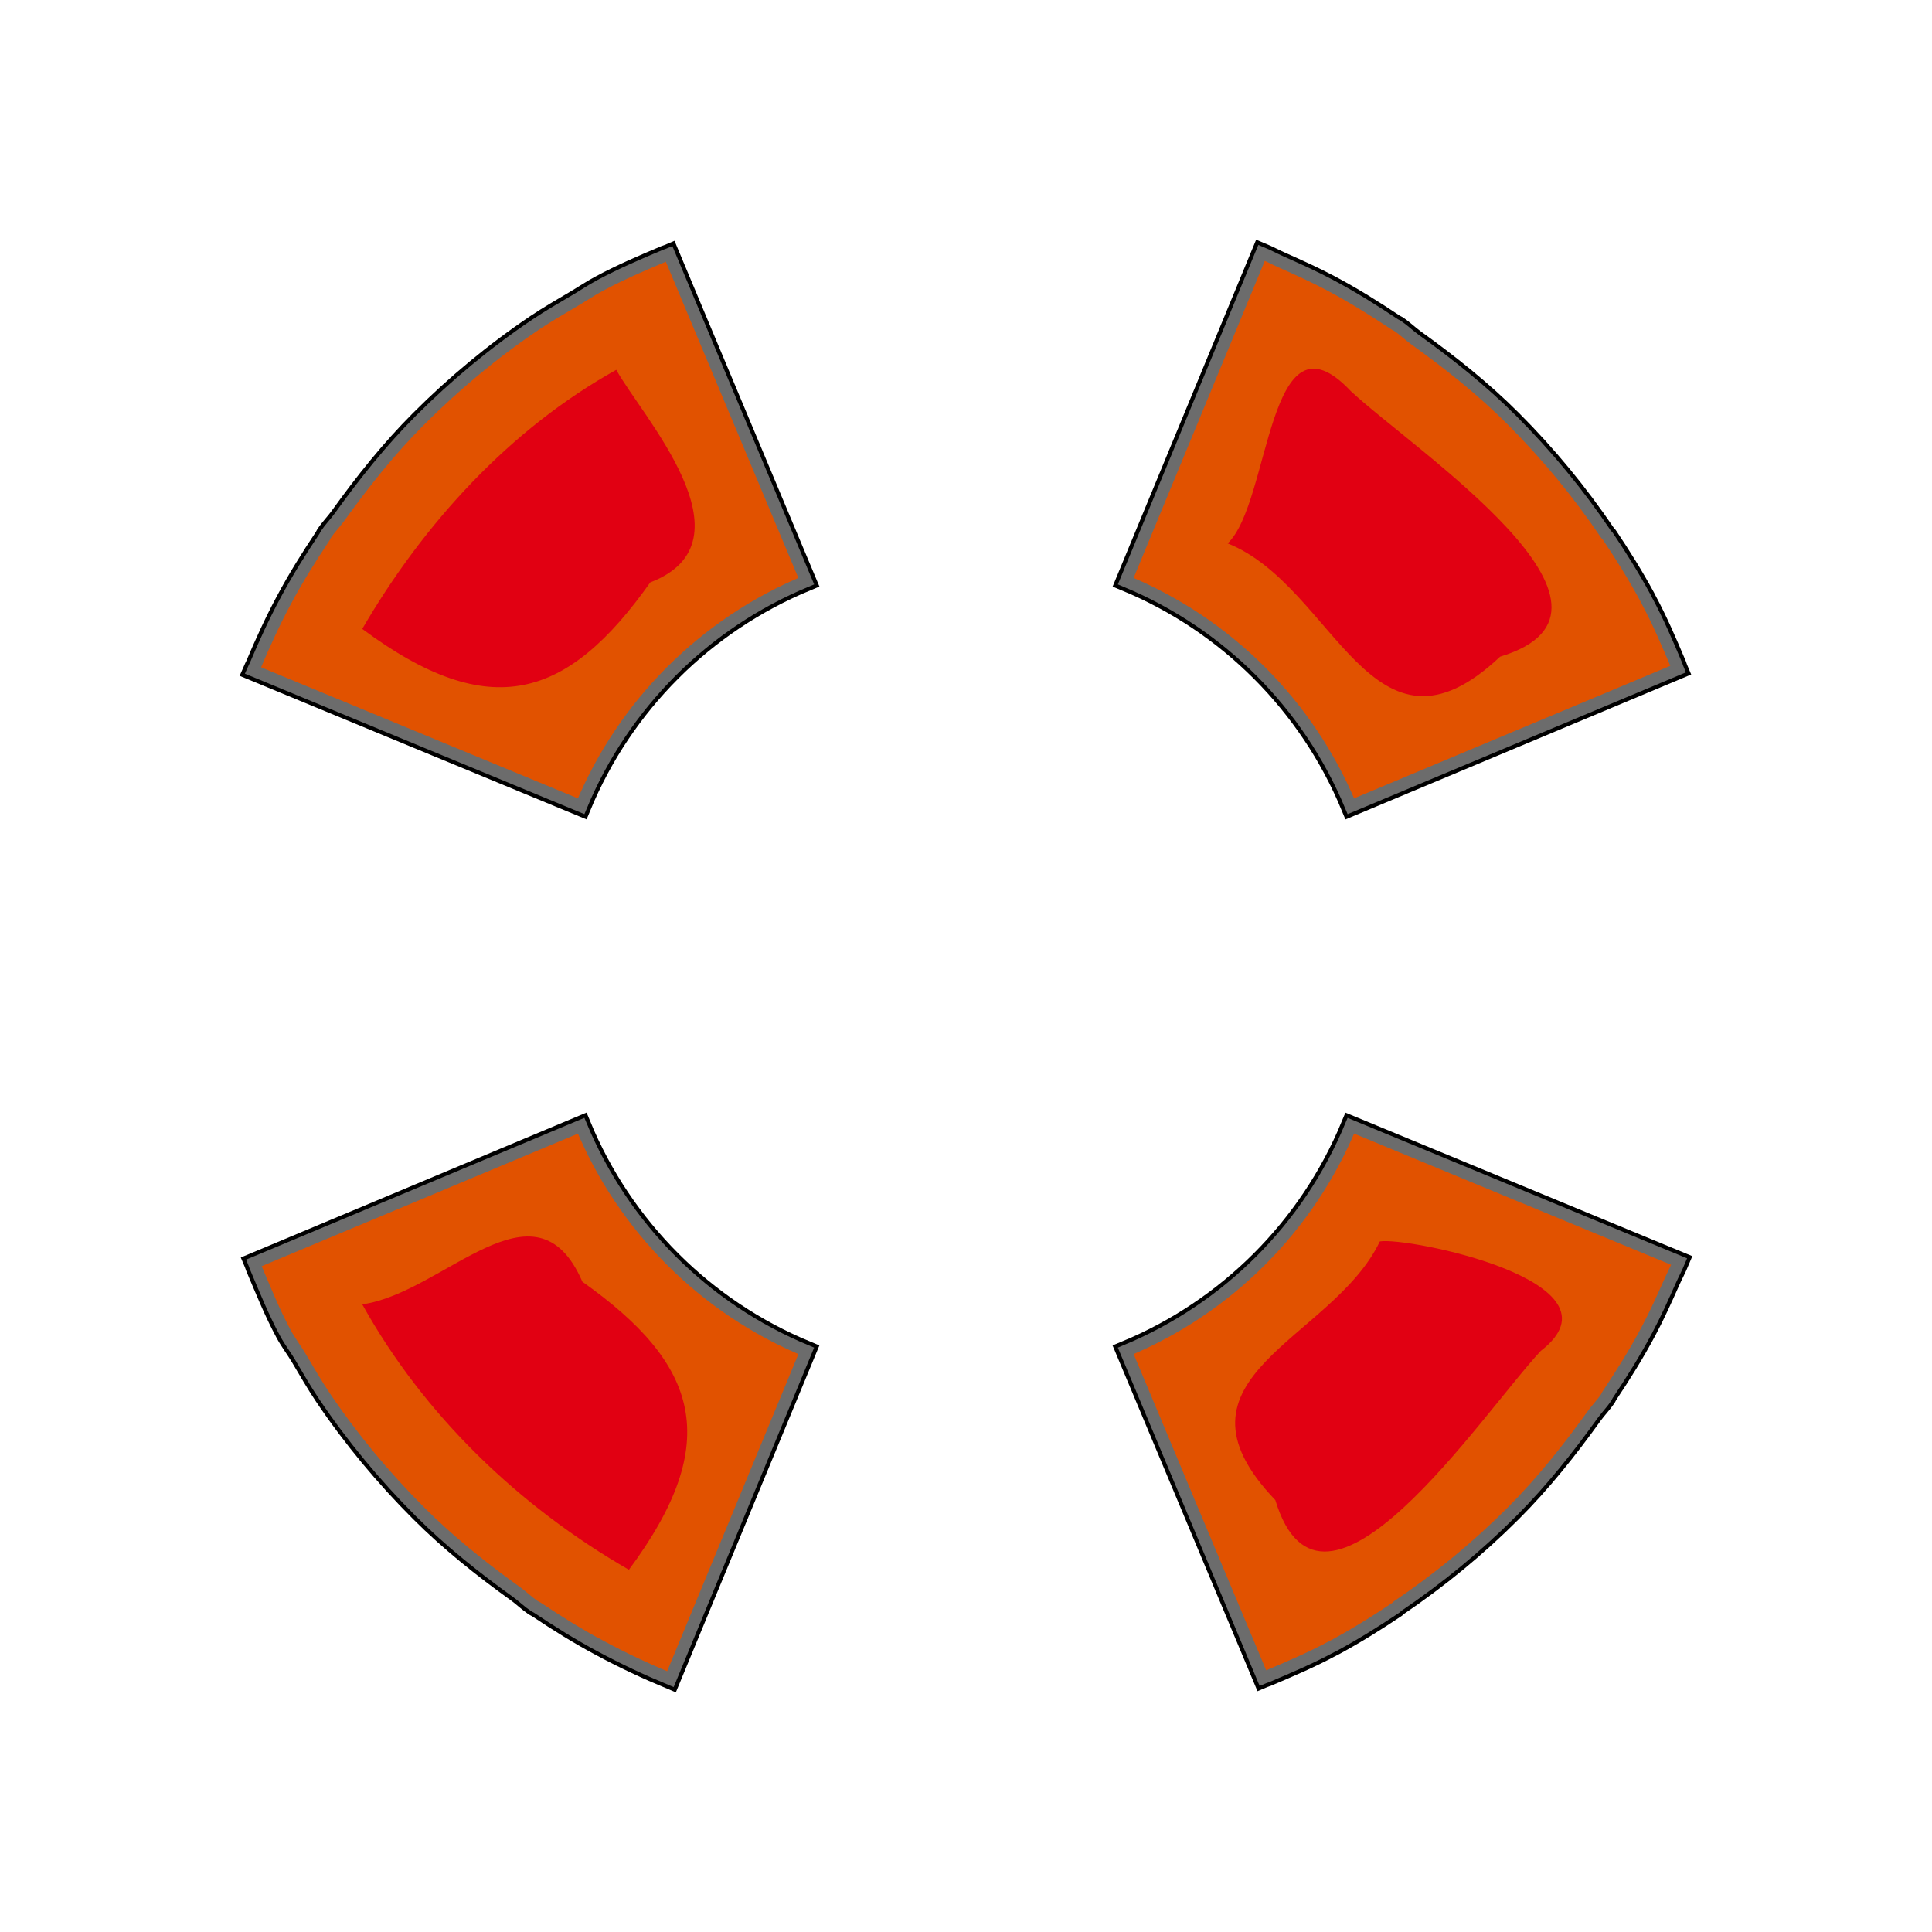 <?xml version="1.0" encoding="UTF-8" standalone="no"?>
<!-- Created with Inkscape (http://www.inkscape.org/) -->

<svg
   xmlns:dc="http://purl.org/dc/elements/1.1/"
   xmlns:cc="http://creativecommons.org/ns#"
   xmlns:rdf="http://www.w3.org/1999/02/22-rdf-syntax-ns#"
   xmlns:svg="http://www.w3.org/2000/svg"
   xmlns="http://www.w3.org/2000/svg"
   xmlns:sodipodi="http://sodipodi.sourceforge.net/DTD/sodipodi-0.dtd"
   xmlns:inkscape="http://www.inkscape.org/namespaces/inkscape"
   width="48px"
   height="48px"
   id="svg2985"
   version="1.1"
   inkscape:version="0.48.4 r9939"
   sodipodi:docname="SourceShape.svg"
   inkscape:export-filename="D:\Gladkikh\Python\OptolithiumGui\icons\SourceShape.png"
   inkscape:export-xdpi="90"
   inkscape:export-ydpi="90">
  <defs
     id="defs2987">
    <filter
       id="filter11069-5"
       inkscape:label="Darken edges"
       inkscape:menu="Shadows and Glows"
       inkscape:menu-tooltip="Darken the edges with an inner blur"
       color-interpolation-filters="sRGB">
      <feGaussianBlur
         id="feGaussianBlur11071-2"
         result="result6"
         stdDeviation="1.5" />
      <feComposite
         id="feComposite11073-1"
         in2="result6"
         operator="atop"
         in="SourceGraphic"
         result="result8" />
      <feComposite
         id="feComposite11075-9"
         in2="SourceAlpha"
         in="result8"
         operator="atop"
         result="result9" />
    </filter>
    <filter
       id="filter11069-5-4"
       inkscape:label="Darken edges"
       inkscape:menu="Shadows and Glows"
       inkscape:menu-tooltip="Darken the edges with an inner blur"
       color-interpolation-filters="sRGB">
      <feGaussianBlur
         id="feGaussianBlur11071-2-0"
         result="result6"
         stdDeviation="1.5" />
      <feComposite
         id="feComposite11073-1-9"
         in2="result6"
         operator="atop"
         in="SourceGraphic"
         result="result8" />
      <feComposite
         id="feComposite11075-9-4"
         in2="SourceAlpha"
         in="result8"
         operator="atop"
         result="result9" />
    </filter>
    <filter
       inkscape:collect="always"
       id="filter4149"
       x="-0.209"
       width="1.417"
       y="-0.209"
       height="1.417">
      <feGaussianBlur
         inkscape:collect="always"
         stdDeviation="3.082"
         id="feGaussianBlur4151" />
    </filter>
    <filter
       inkscape:collect="always"
       id="filter4157"
       x="-0.125"
       width="1.25"
       y="-0.125"
       height="1.25">
      <feGaussianBlur
         inkscape:collect="always"
         stdDeviation="1.849"
         id="feGaussianBlur4159" />
    </filter>
    <filter
       inkscape:collect="always"
       id="filter4161">
      <feGaussianBlur
         inkscape:collect="always"
         stdDeviation="0.231"
         id="feGaussianBlur4163" />
    </filter>
    <filter
       inkscape:collect="always"
       id="filter4169">
      <feGaussianBlur
         inkscape:collect="always"
         stdDeviation="0.843"
         id="feGaussianBlur4171" />
    </filter>
  </defs>
  <sodipodi:namedview
     id="base"
     pagecolor="#ffffff"
     bordercolor="#666666"
     borderopacity="1.0"
     inkscape:pageopacity="0.0"
     inkscape:pageshadow="2"
     inkscape:zoom="19.054932"
     inkscape:cx="19.948086"
     inkscape:cy="23.700487"
     inkscape:current-layer="layer1"
     showgrid="true"
     inkscape:grid-bbox="true"
     inkscape:document-units="px"
     inkscape:snap-global="true"
     inkscape:snap-page="true"
     inkscape:object-paths="false"
     inkscape:snap-bbox="true"
     inkscape:window-width="1920"
     inkscape:window-height="1144"
     inkscape:window-x="-4"
     inkscape:window-y="-4"
     inkscape:window-maximized="1"
     inkscape:snap-object-midpoints="false"
     inkscape:snap-center="false"
     inkscape:snap-grids="true"
     inkscape:object-nodes="false"
     inkscape:snap-nodes="true">
    <inkscape:grid
       type="xygrid"
       id="grid2993" />
  </sodipodi:namedview>
  <g
     id="layer1"
     inkscape:label="Layer 1"
     inkscape:groupmode="layer">
    <path
       id="path4135"
       d="M 31.344 6.281 L 27.969 14.438 C 30.499 15.487 32.513 17.501 33.562 20.031 L 41.688 16.625 C 41.675 16.595 41.669 16.561 41.656 16.531 C 41.423 15.979 41.189 15.43 40.906 14.906 C 40.895 14.886 40.886 14.864 40.875 14.844 C 40.587 14.313 40.273 13.811 39.938 13.312 C 39.929 13.3 39.914 13.293 39.906 13.281 C 39.217 12.261 38.43 11.305 37.562 10.438 C 36.827 9.702 36.003 9.046 35.156 8.438 C 35.006 8.33 34.872 8.197 34.719 8.094 C 34.699 8.081 34.676 8.075 34.656 8.062 C 34.136 7.715 33.618 7.39 33.062 7.094 C 32.659 6.878 32.234 6.688 31.812 6.5 C 31.656 6.43 31.503 6.347 31.344 6.281 z M 16.625 6.312 C 16.595 6.325 16.561 6.331 16.531 6.344 C 15.981 6.576 15.428 6.813 14.906 7.094 C 14.69 7.21 14.492 7.345 14.281 7.469 C 13.952 7.663 13.629 7.85 13.312 8.062 C 12.279 8.758 11.315 9.56 10.438 10.438 C 9.702 11.173 9.046 11.997 8.438 12.844 C 8.328 12.995 8.198 13.126 8.094 13.281 C 8.081 13.3 8.075 13.325 8.062 13.344 C 7.715 13.864 7.39 14.382 7.094 14.938 C 6.817 15.454 6.574 15.988 6.344 16.531 C 6.326 16.574 6.299 16.613 6.281 16.656 L 14.438 20.031 C 15.487 17.501 17.501 15.487 20.031 14.438 L 16.625 6.312 z M 14.438 27.969 L 6.312 31.375 C 6.325 31.405 6.331 31.439 6.344 31.469 C 6.58 32.027 6.808 32.596 7.094 33.125 C 7.206 33.332 7.349 33.516 7.469 33.719 C 7.663 34.048 7.85 34.371 8.062 34.688 C 8.758 35.721 9.56 36.685 10.438 37.562 C 11.173 38.298 11.997 38.954 12.844 39.562 C 12.995 39.672 13.126 39.802 13.281 39.906 C 13.3 39.919 13.325 39.925 13.344 39.938 C 13.864 40.285 14.382 40.61 14.938 40.906 C 15.494 41.205 16.069 41.475 16.656 41.719 L 20.031 33.562 C 17.501 32.513 15.487 30.499 14.438 27.969 z M 33.562 27.969 C 32.513 30.499 30.499 32.513 27.969 33.562 L 31.375 41.688 C 31.405 41.675 31.439 41.669 31.469 41.656 C 32.021 41.423 32.57 41.189 33.094 40.906 C 33.114 40.895 33.136 40.886 33.156 40.875 C 33.687 40.587 34.189 40.273 34.688 39.938 C 34.7 39.929 34.707 39.914 34.719 39.906 C 35.739 39.217 36.695 38.43 37.562 37.562 C 38.298 36.827 38.954 36.003 39.562 35.156 C 39.67 35.006 39.803 34.872 39.906 34.719 C 39.919 34.699 39.925 34.676 39.938 34.656 C 40.285 34.136 40.61 33.618 40.906 33.062 C 41.122 32.659 41.312 32.234 41.5 31.812 C 41.57 31.656 41.653 31.503 41.719 31.344 L 33.562 27.969 z "
       style="fill:#0064e1;fill-opacity:1;stroke:#000000;stroke-width:0.3;stroke-linecap:butt;stroke-linejoin:miter;stroke-miterlimit:4;stroke-opacity:1;stroke-dasharray:none;filter:url(#filter4149)" />
    <path
       id="path4114"
       d="M 31.344 6.281 L 27.969 14.438 C 30.499 15.487 32.513 17.501 33.562 20.031 L 41.688 16.625 C 41.675 16.595 41.669 16.561 41.656 16.531 C 41.423 15.979 41.189 15.43 40.906 14.906 C 40.895 14.886 40.886 14.864 40.875 14.844 C 40.587 14.313 40.273 13.811 39.938 13.312 C 39.929 13.3 39.914 13.293 39.906 13.281 C 39.217 12.261 38.43 11.305 37.562 10.438 C 36.827 9.702 36.003 9.046 35.156 8.438 C 35.006 8.33 34.872 8.197 34.719 8.094 C 34.699 8.081 34.676 8.075 34.656 8.062 C 34.136 7.715 33.618 7.39 33.062 7.094 C 32.659 6.878 32.234 6.688 31.812 6.5 C 31.656 6.43 31.503 6.347 31.344 6.281 z M 16.625 6.312 C 16.595 6.325 16.561 6.331 16.531 6.344 C 15.981 6.576 15.428 6.813 14.906 7.094 C 14.69 7.21 14.492 7.345 14.281 7.469 C 13.952 7.663 13.629 7.85 13.312 8.062 C 12.279 8.758 11.315 9.56 10.438 10.438 C 9.702 11.173 9.046 11.997 8.438 12.844 C 8.328 12.995 8.198 13.126 8.094 13.281 C 8.081 13.3 8.075 13.325 8.062 13.344 C 7.715 13.864 7.39 14.382 7.094 14.938 C 6.817 15.454 6.574 15.988 6.344 16.531 C 6.326 16.574 6.299 16.613 6.281 16.656 L 14.438 20.031 C 15.487 17.501 17.501 15.487 20.031 14.438 L 16.625 6.312 z M 14.438 27.969 L 6.312 31.375 C 6.325 31.405 6.331 31.439 6.344 31.469 C 6.58 32.027 6.808 32.596 7.094 33.125 C 7.206 33.332 7.349 33.516 7.469 33.719 C 7.663 34.048 7.85 34.371 8.062 34.688 C 8.758 35.721 9.56 36.685 10.438 37.562 C 11.173 38.298 11.997 38.954 12.844 39.562 C 12.995 39.672 13.126 39.802 13.281 39.906 C 13.3 39.919 13.325 39.925 13.344 39.938 C 13.864 40.285 14.382 40.61 14.938 40.906 C 15.494 41.205 16.069 41.475 16.656 41.719 L 20.031 33.562 C 17.501 32.513 15.487 30.499 14.438 27.969 z M 33.562 27.969 C 32.513 30.499 30.499 32.513 27.969 33.562 L 31.375 41.688 C 31.405 41.675 31.439 41.669 31.469 41.656 C 32.021 41.423 32.57 41.189 33.094 40.906 C 33.114 40.895 33.136 40.886 33.156 40.875 C 33.687 40.587 34.189 40.273 34.688 39.938 C 34.7 39.929 34.707 39.914 34.719 39.906 C 35.739 39.217 36.695 38.43 37.562 37.562 C 38.298 36.827 38.954 36.003 39.562 35.156 C 39.67 35.006 39.803 34.872 39.906 34.719 C 39.919 34.699 39.925 34.676 39.938 34.656 C 40.285 34.136 40.61 33.618 40.906 33.062 C 41.122 32.659 41.312 32.234 41.5 31.812 C 41.57 31.656 41.653 31.503 41.719 31.344 L 33.562 27.969 z "
       style="fill:#d4e100;fill-opacity:1;stroke:#000000;stroke-width:0.5;stroke-linecap:round;stroke-linejoin:miter;stroke-miterlimit:4;stroke-opacity:1;stroke-dasharray:none;filter:url(#filter4157)" />
    <path
       style="fill:#e15200;fill-opacity:1;stroke:#6c6c6c;stroke-width:0.3;stroke-linecap:butt;stroke-linejoin:miter;stroke-miterlimit:4;stroke-opacity:1;stroke-dasharray:none;filter:url(#filter4161)"
       d="M 31.344 6.281 L 27.969 14.438 C 30.499 15.487 32.513 17.501 33.562 20.031 L 41.688 16.625 C 41.675 16.595 41.669 16.561 41.656 16.531 C 41.423 15.979 41.189 15.43 40.906 14.906 C 40.895 14.886 40.886 14.864 40.875 14.844 C 40.587 14.313 40.273 13.811 39.938 13.312 C 39.929 13.3 39.914 13.293 39.906 13.281 C 39.217 12.261 38.43 11.305 37.562 10.438 C 36.827 9.702 36.003 9.046 35.156 8.438 C 35.006 8.33 34.872 8.197 34.719 8.094 C 34.699 8.081 34.676 8.075 34.656 8.062 C 34.136 7.715 33.618 7.39 33.062 7.094 C 32.659 6.878 32.234 6.688 31.812 6.5 C 31.656 6.43 31.503 6.347 31.344 6.281 z M 16.625 6.312 C 16.595 6.325 16.561 6.331 16.531 6.344 C 15.981 6.576 15.428 6.813 14.906 7.094 C 14.69 7.21 14.492 7.345 14.281 7.469 C 13.952 7.663 13.629 7.85 13.312 8.062 C 12.279 8.758 11.315 9.56 10.438 10.438 C 9.702 11.173 9.046 11.997 8.438 12.844 C 8.328 12.995 8.198 13.126 8.094 13.281 C 8.081 13.3 8.075 13.325 8.062 13.344 C 7.715 13.864 7.39 14.382 7.094 14.938 C 6.817 15.454 6.574 15.988 6.344 16.531 C 6.326 16.574 6.299 16.613 6.281 16.656 L 14.438 20.031 C 15.487 17.501 17.501 15.487 20.031 14.438 L 16.625 6.312 z M 14.438 27.969 L 6.312 31.375 C 6.325 31.405 6.331 31.439 6.344 31.469 C 6.58 32.027 6.808 32.596 7.094 33.125 C 7.206 33.332 7.349 33.516 7.469 33.719 C 7.663 34.048 7.85 34.371 8.062 34.688 C 8.758 35.721 9.56 36.685 10.438 37.562 C 11.173 38.298 11.997 38.954 12.844 39.562 C 12.995 39.672 13.126 39.802 13.281 39.906 C 13.3 39.919 13.325 39.925 13.344 39.938 C 13.864 40.285 14.382 40.61 14.938 40.906 C 15.494 41.205 16.069 41.475 16.656 41.719 L 20.031 33.562 C 17.501 32.513 15.487 30.499 14.438 27.969 z M 33.562 27.969 C 32.513 30.499 30.499 32.513 27.969 33.562 L 31.375 41.688 C 31.405 41.675 31.439 41.669 31.469 41.656 C 32.021 41.423 32.57 41.189 33.094 40.906 C 33.114 40.895 33.136 40.886 33.156 40.875 C 33.687 40.587 34.189 40.273 34.688 39.938 C 34.7 39.929 34.707 39.914 34.719 39.906 C 35.739 39.217 36.695 38.43 37.562 37.562 C 38.298 36.827 38.954 36.003 39.562 35.156 C 39.67 35.006 39.803 34.872 39.906 34.719 C 39.919 34.699 39.925 34.676 39.938 34.656 C 40.285 34.136 40.61 33.618 40.906 33.062 C 41.122 32.659 41.312 32.234 41.5 31.812 C 41.57 31.656 41.653 31.503 41.719 31.344 L 33.562 27.969 z "
       id="path3965" />
    <path
       style="fill:#e10012;fill-opacity:1;stroke:none;stroke-width:0.3;stroke-linecap:butt;stroke-linejoin:miter;stroke-miterlimit:4;stroke-opacity:1;stroke-dasharray:none;filter:url(#filter4169)"
       d="m 30.5,13.5 c 2.667,1.06 3.585,5.819 6.769,2.815 C 41.139,15.146 35.133,11.185 33.562,9.719 31.48,7.51 31.577,12.492 30.5,13.5 z M 15.312,9.188 C 12.66,10.663 10.518,13.015 9,15.625 c 3.187,2.365 5.109,1.733 7.156,-1.156 2.664,-1.022 -0.259,-4.191 -0.844,-5.281 z m 18.969,21.656 c -1.174,2.46 -5.531,3.356 -2.596,6.425 1.168,3.87 5.13,-2.136 6.596,-3.707 2.231,-1.722 -3.329,-2.838 -4,-2.719 z M 9,32.406 C 10.535,35.168 12.902,37.433 15.625,39 17.99,35.813 17.358,33.891 14.469,31.844 13.297,29.142 11.027,32.126 9,32.406 z"
       id="path4165"
       inkscape:connector-curvature="0" />
  </g>
</svg>
